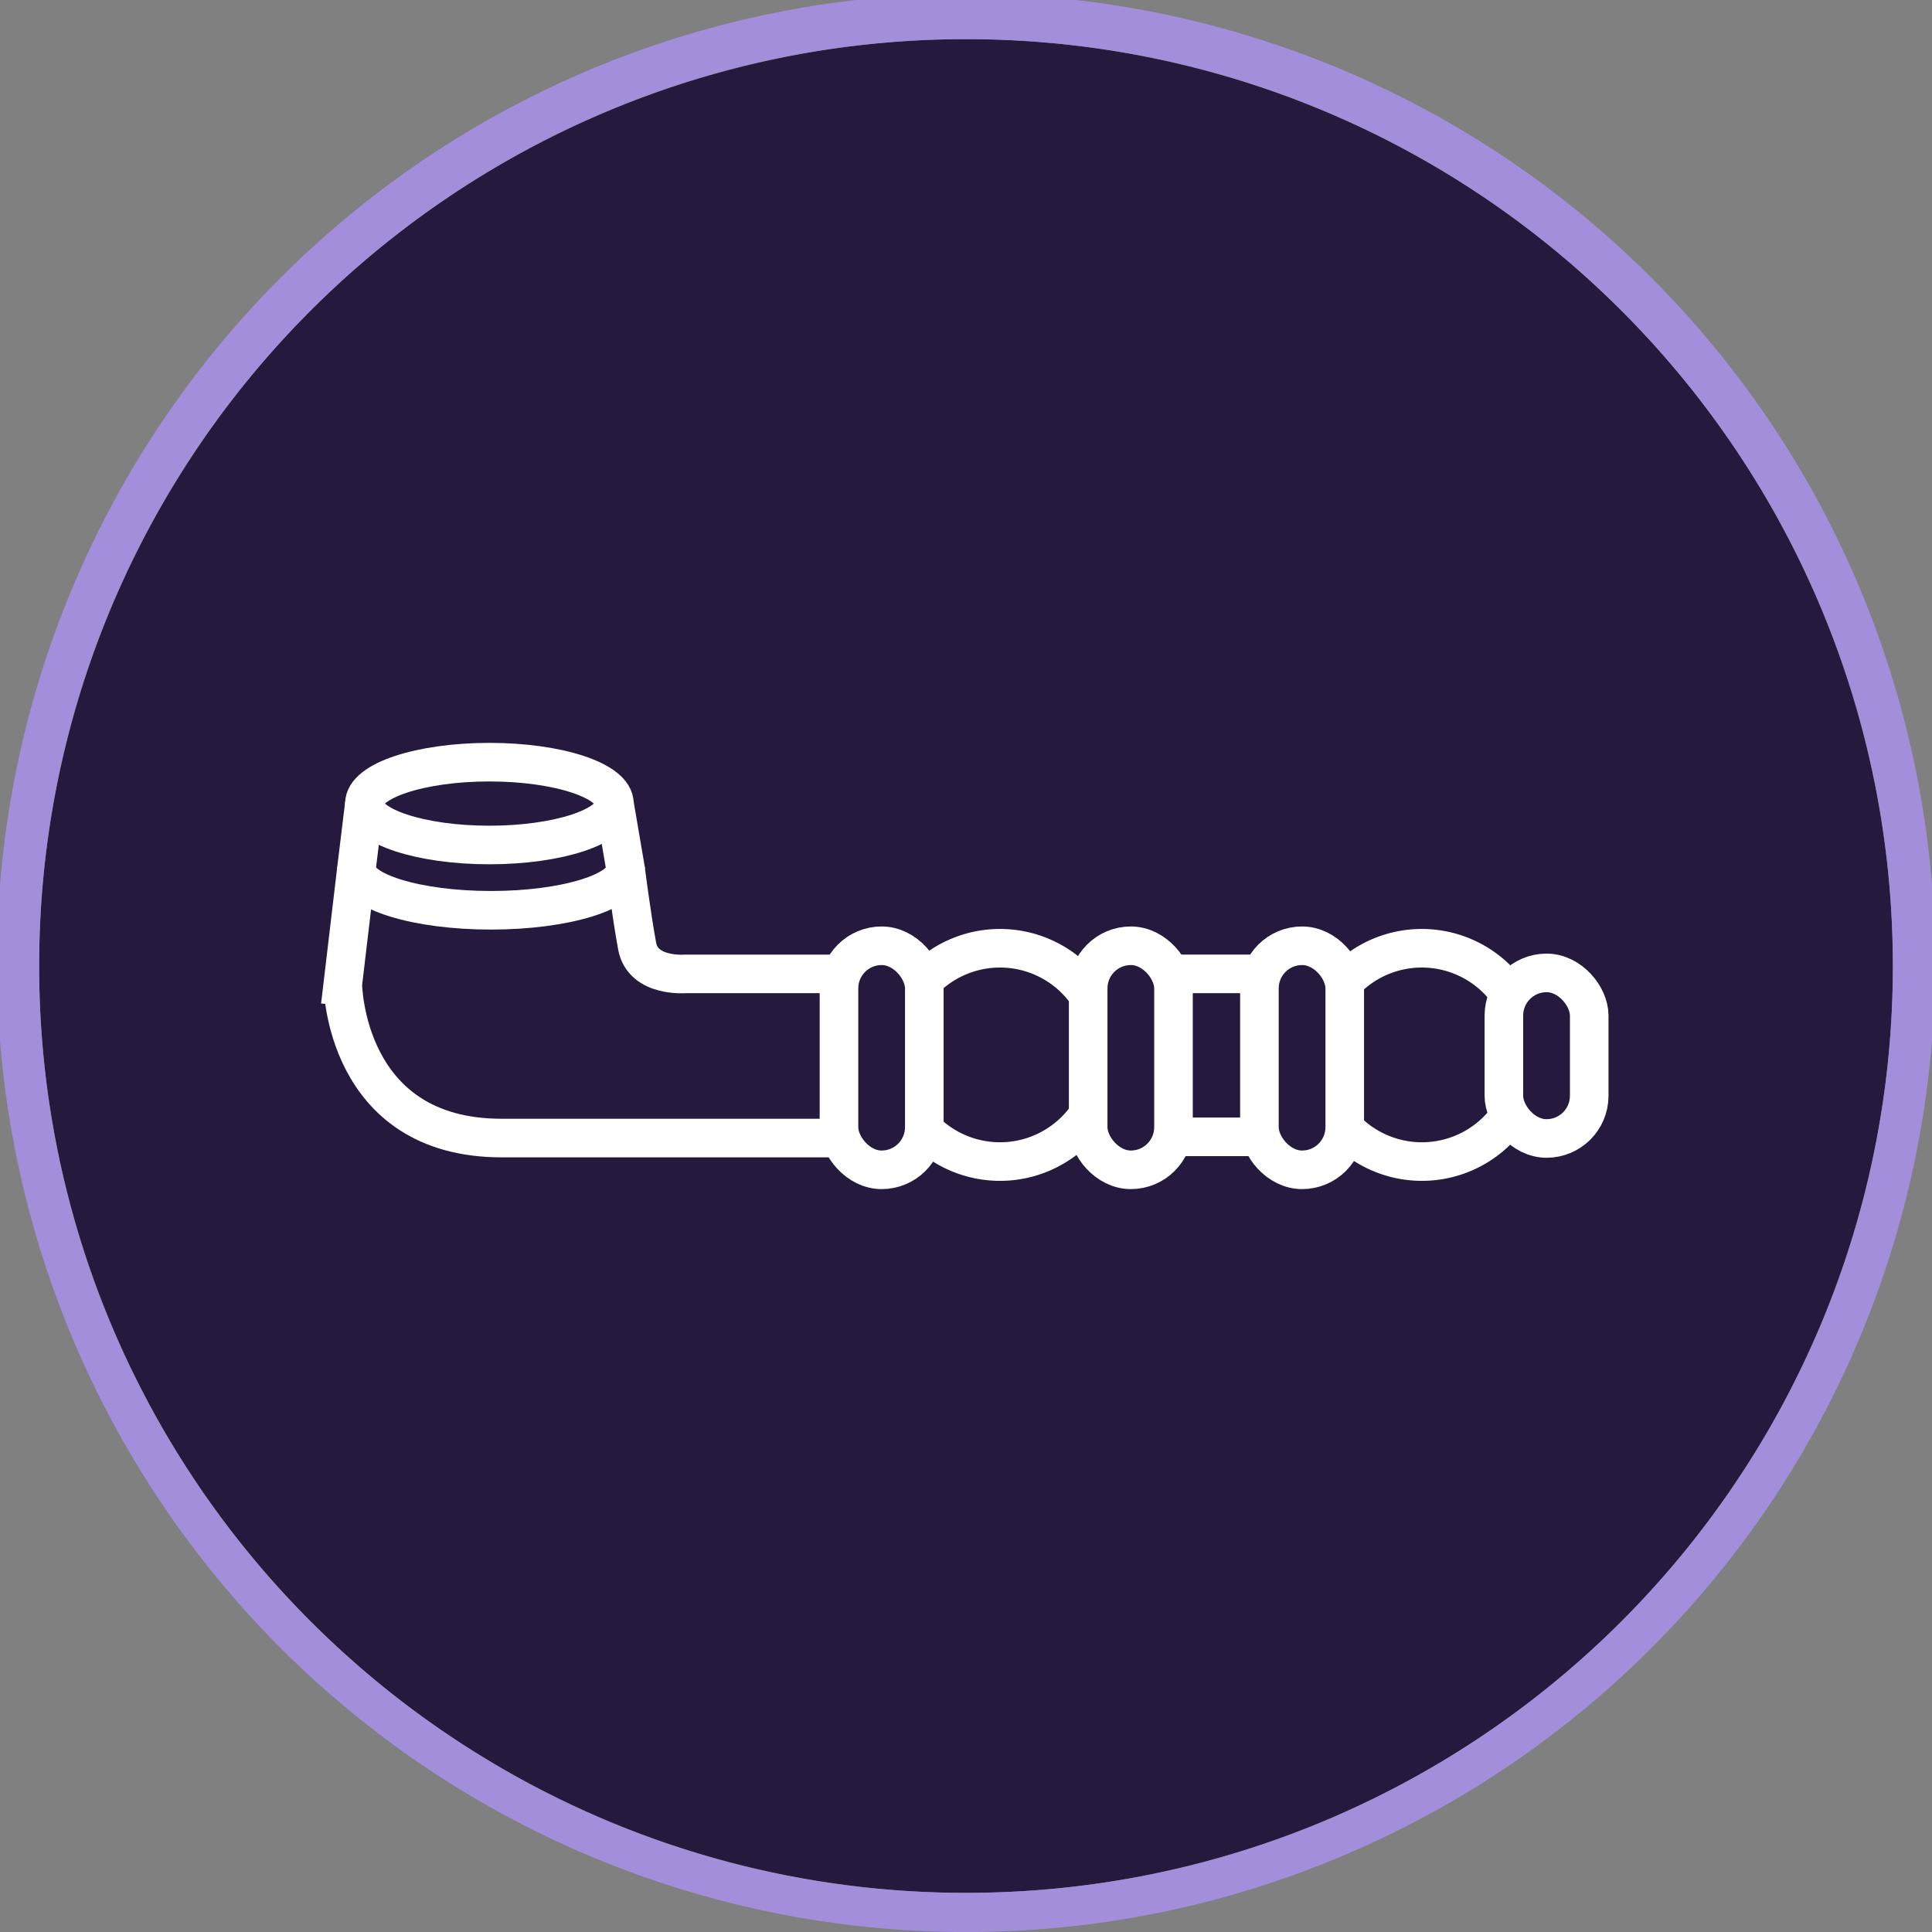 <svg xmlns="http://www.w3.org/2000/svg" viewBox="0 0 1001.61 1001.61"><rect x="0" y="0" width="1001.61" height="1001.61" fill="#808080" stroke="none"/><defs><style>.cls-1{fill:#26193e;}.cls-2{fill:#a38edc;}.cls-3{fill:none;stroke:#fff;stroke-miterlimit:10;stroke-width:20px;}</style></defs><g id="Layer_2" data-name="Layer 2"><g id="v2"><circle class="cls-1" cx="500.81" cy="500.81" r="480.52"/><path class="cls-2" d="M695.75,962.25a502.42,502.42,0,1,0-194.94,39.36A499.1,499.1,0,0,0,695.75,962.25ZM20.29,500.81c0-265.39,215.13-480.52,480.52-480.52S981.32,235.42,981.32,500.81,766.19,981.32,500.81,981.32,20.29,766.19,20.29,500.81Z"/><path class="cls-3" d="M697.47,508.34a55.29,55.29,0,0,1,84.2,5.83"/><path class="cls-3" d="M783,577.81a55.3,55.3,0,0,1-85.75,7.37"/><path class="cls-3" d="M478.79,508.34a55.29,55.29,0,0,1,84.2,5.83"/><path class="cls-3" d="M564.27,577.81a55.3,55.3,0,0,1-85.75,7.37"/><rect class="cls-3" x="434.95" y="490.31" width="44.24" height="116.16" rx="22.12"/><rect class="cls-3" x="564.14" y="490.31" width="44.24" height="116.16" rx="22.12"/><rect class="cls-3" x="652.92" y="490.31" width="44.24" height="116.16" rx="22.12"/><rect class="cls-3" x="779.66" y="504.38" width="44.24" height="85.84" rx="22.12"/><path class="cls-3" d="M436.4,504.89h-81s-22.08,1.93-25.08-14.36-6-40.08-6-40.08"/><line class="cls-3" x1="607" y1="504.89" x2="654.3" y2="504.89"/><line class="cls-3" x1="607" y1="589.37" x2="654.3" y2="589.37"/><ellipse class="cls-3" cx="253.72" cy="416.6" rx="64.81" ry="21.47"/><path class="cls-3" d="M188.91,416.6l-4.12,33.85c0,11.85,31.23,21.47,69.76,21.47s69.76-9.62,69.76-21.47l-5.78-33.85"/><path class="cls-3" d="M184.79,450.45l-7.07,59.8S178.36,590,260,590H435"/></g></g></svg>